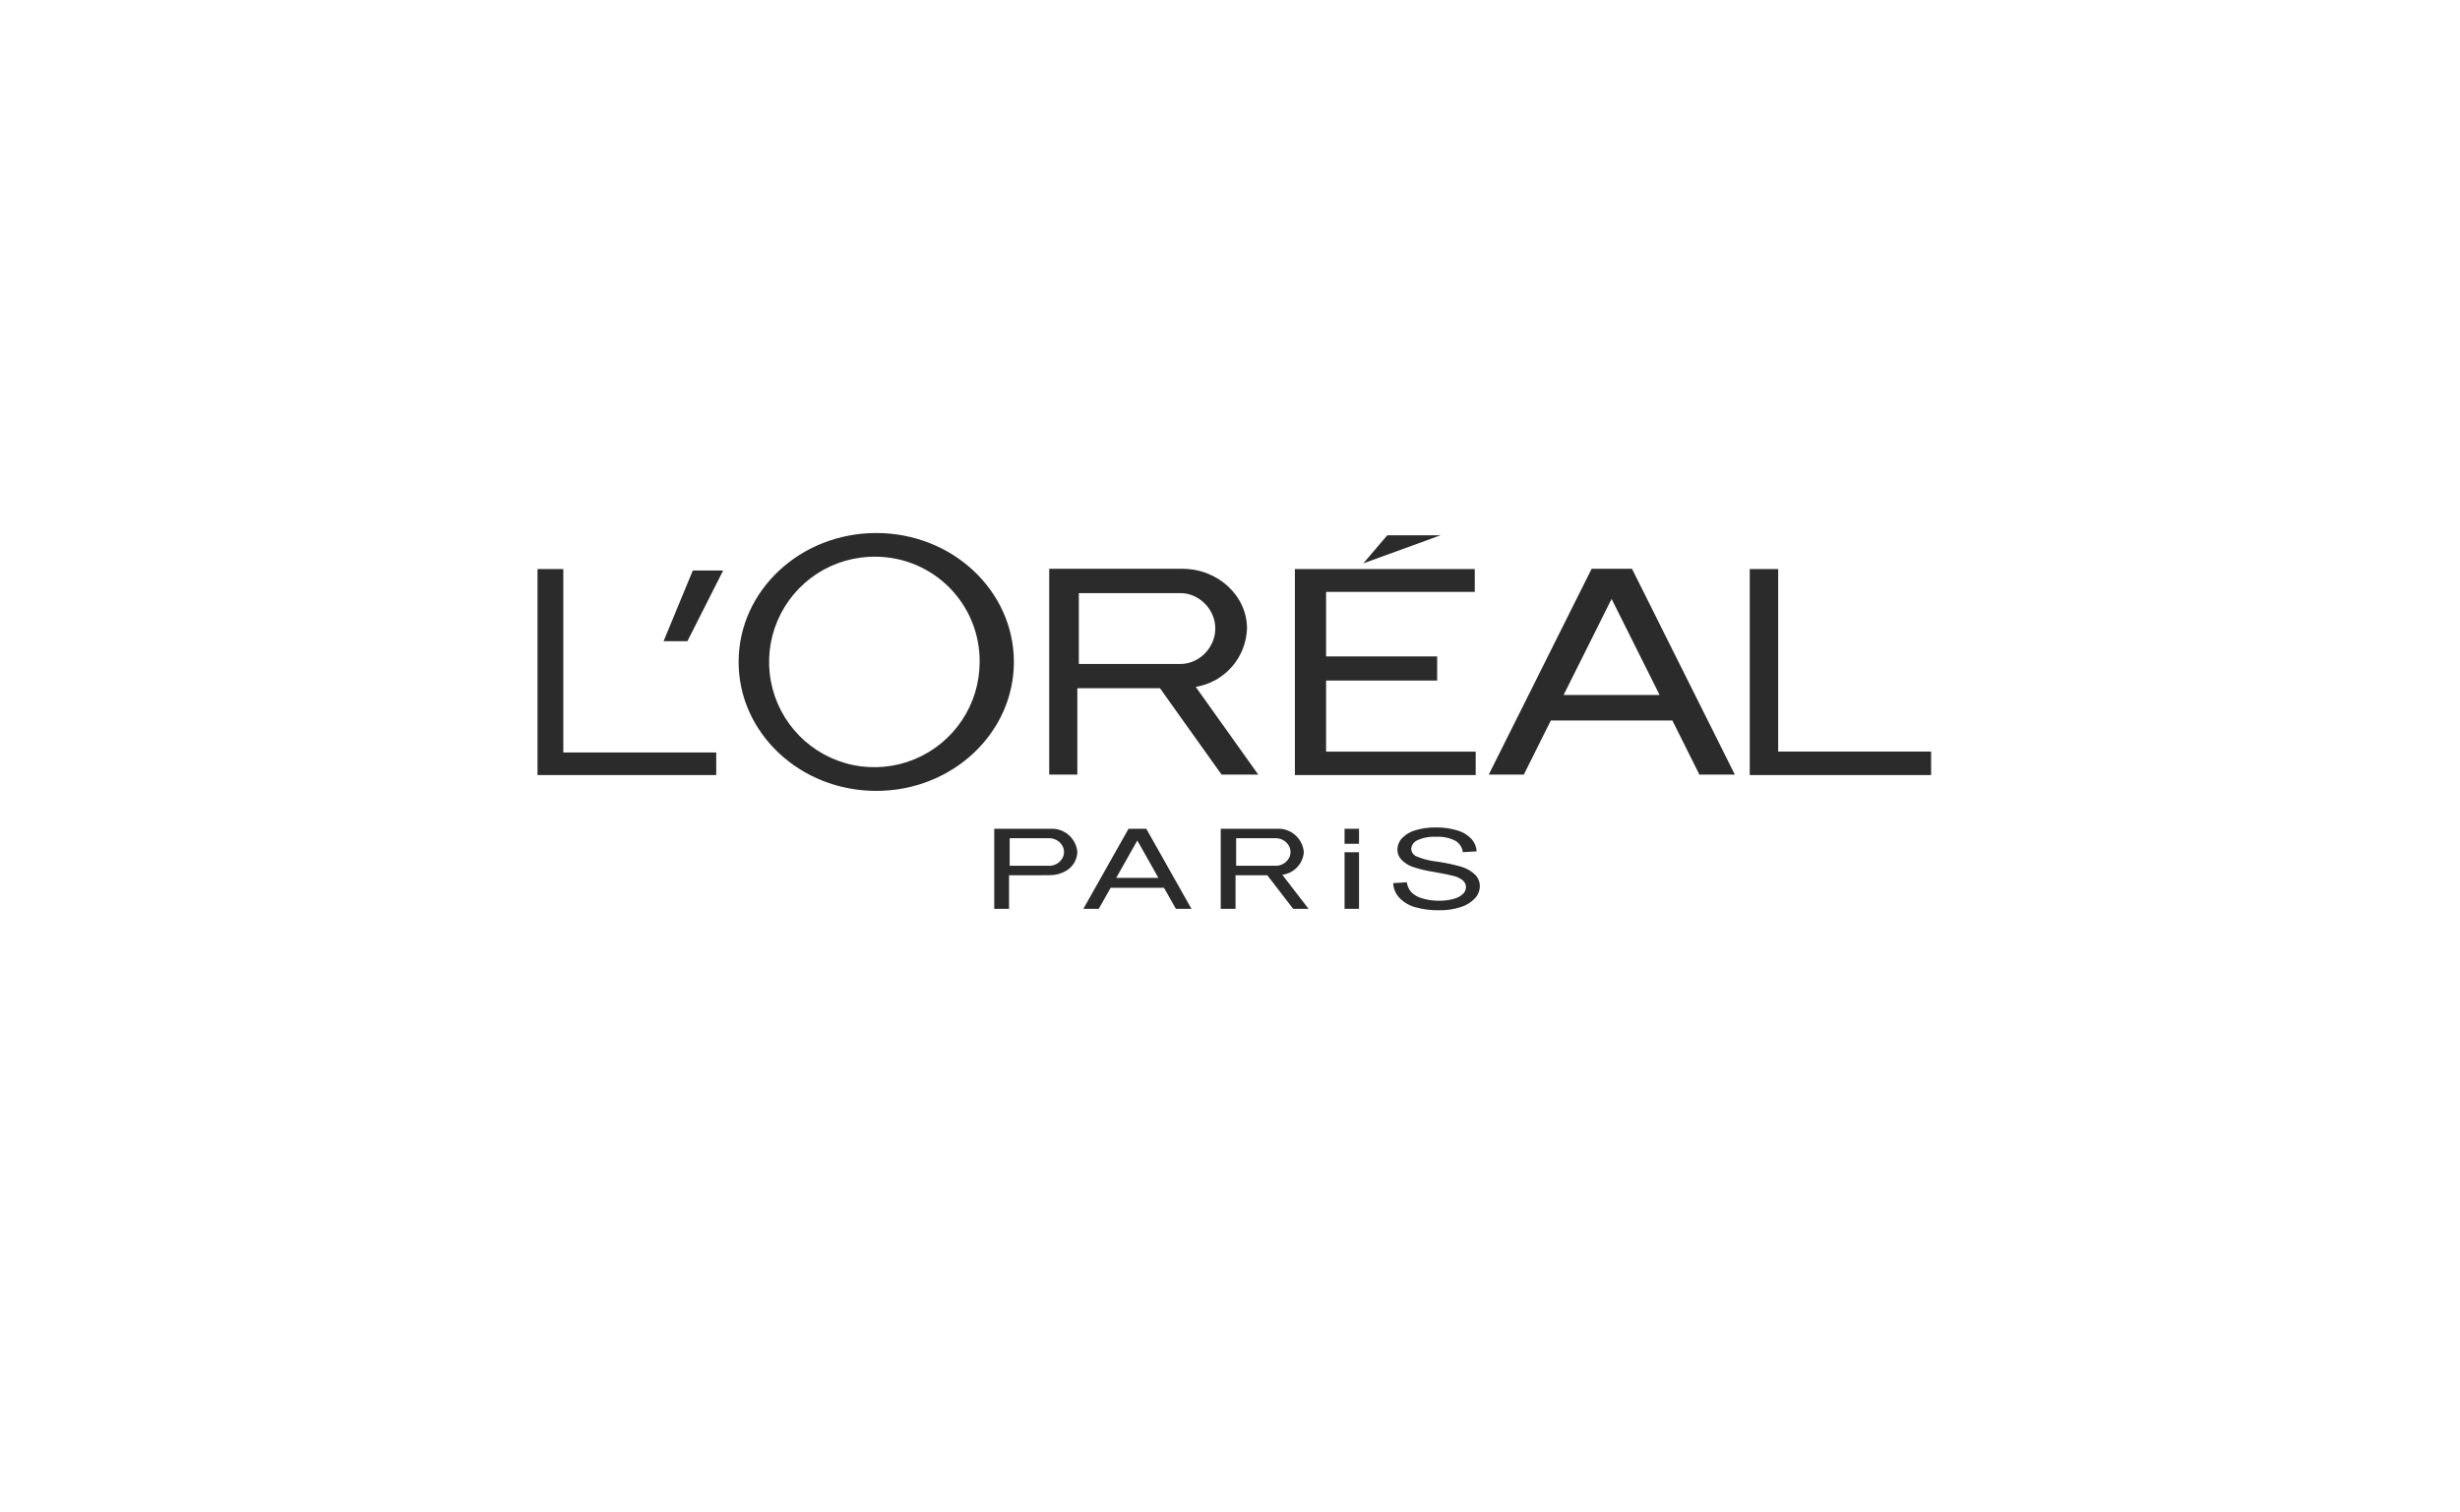 <svg width="283" height="174" viewBox="0 0 283 174" fill="none" xmlns="http://www.w3.org/2000/svg">
<g id="Group 36066">
<g id="Rectangle 2214" filter="url(#filter0_d_533_36389)">
<rect x="37.667" y="33" width="208.333" height="100" rx="5" fill="white"/>
</g>
<g id="Group 934">
<path id="Path 1610" fill-rule="evenodd" clip-rule="evenodd" d="M175.299 89.137H171.267L183.1 65.454H187.746L199.579 89.137H195.503L192.391 82.907H178.411L175.299 89.137ZM190.921 79.97L185.399 68.917L179.878 79.97H190.921ZM156.838 64.832L159.595 61.593H165.727L156.838 64.832ZM148.964 89.183H169.764V86.493H152.554V78.313H165.332V75.531H152.554V68.11H169.658V65.479H148.966V89.185L148.964 89.183ZM120.703 65.453H136.026C140.109 65.453 143.457 68.544 143.457 72.323C143.402 73.952 142.785 75.513 141.709 76.738C140.634 77.964 139.167 78.779 137.558 79.044L144.754 89.136H140.533L133.443 79.193H123.938V89.136H120.703V65.453ZM136.199 68.27L136.413 68.3L136.622 68.341L136.828 68.394L137.029 68.457L137.226 68.53L137.416 68.614L137.601 68.705L137.78 68.806L137.953 68.916L138.12 69.034L138.28 69.159L138.433 69.29L138.579 69.428L138.718 69.573L138.848 69.722L138.97 69.877L139.084 70.036L139.19 70.198L139.287 70.364L139.376 70.531L139.459 70.703L139.531 70.874L139.593 71.048L139.649 71.224L139.695 71.401L139.733 71.58L139.764 71.762L139.785 71.946L139.799 72.133L139.803 72.323L139.799 72.513L139.785 72.7L139.764 72.884L139.733 73.066L139.695 73.246L139.649 73.424L139.593 73.599L139.531 73.773L139.459 73.945L139.376 74.117L139.287 74.284L139.19 74.45L139.084 74.612L138.97 74.771L138.848 74.926L138.718 75.075L138.579 75.219L138.433 75.358L138.28 75.49L138.12 75.615L137.953 75.733L137.78 75.843L137.601 75.944L137.416 76.035L137.226 76.118L137.029 76.192L136.828 76.255L136.622 76.308L136.413 76.349L136.199 76.379L135.98 76.397L135.73 76.404H124.11V68.249H135.721L135.979 68.256L136.198 68.274L136.199 68.27ZM100.804 64.063C98.4 64.02 96.038 64.693 94.018 65.998C91.998 67.302 90.412 69.178 89.462 71.387C88.512 73.596 88.241 76.038 88.684 78.401C89.126 80.765 90.263 82.943 91.948 84.658C93.633 86.374 95.79 87.549 98.145 88.034C100.5 88.519 102.946 88.291 105.172 87.381C107.398 86.471 109.302 84.919 110.642 82.923C111.983 80.926 112.698 78.576 112.699 76.172C112.726 72.989 111.489 69.925 109.259 67.654C107.028 65.384 103.987 64.092 100.804 64.063ZM100.804 61.334C92.06 61.334 84.971 67.978 84.971 76.172C84.971 84.365 92.063 91.01 100.804 91.01C109.546 91.01 116.638 84.365 116.638 76.172C116.638 67.978 109.546 61.334 100.804 61.334ZM61.834 89.183V65.479H64.804V86.59H82.396V89.185L61.834 89.183ZM201.293 89.183H222.155V86.488H204.562V65.479H201.293V89.185V89.183ZM126.399 104.583H124.628L129.827 95.368H131.869L137.068 104.583H135.277L133.909 102.159H127.768L126.399 104.583ZM133.264 101.018L130.838 96.717L128.411 101.018H133.264ZM140.431 95.368H146.871C147.638 95.316 148.395 95.567 148.979 96.066C149.564 96.566 149.928 97.276 149.994 98.042C149.951 98.698 149.679 99.319 149.227 99.797C148.774 100.275 148.169 100.579 147.515 100.658L150.539 104.584H148.768L145.789 100.715H142.138V104.584H140.434V95.368H140.431ZM146.944 96.465L147.034 96.477L147.122 96.493L147.205 96.513L147.289 96.537L147.372 96.565L147.455 96.597L147.533 96.633L147.608 96.672L147.681 96.714L147.751 96.76L147.819 96.808L147.883 96.86L147.944 96.914L148.003 96.97L148.058 97.028L148.109 97.088L148.158 97.15L148.202 97.213L148.243 97.278L148.28 97.344L148.314 97.41L148.344 97.477L148.371 97.544L148.394 97.613L148.413 97.682L148.429 97.752L148.442 97.823L148.451 97.894L148.457 97.967V98.041V98.115L148.451 98.188L148.442 98.259L148.429 98.33L148.413 98.4L148.394 98.469L148.371 98.538L148.344 98.605L148.314 98.672L148.28 98.739L148.243 98.804L148.202 98.868L148.158 98.932L148.109 98.993L148.058 99.053L148.003 99.112L147.944 99.168L147.883 99.222L147.819 99.273L147.751 99.322L147.681 99.368L147.608 99.41L147.533 99.449L147.455 99.485L147.372 99.518L147.289 99.546L147.205 99.57L147.122 99.59L147.034 99.606L146.944 99.618L146.852 99.624H146.746H142.208V96.451H146.746H146.854L146.946 96.458L146.944 96.465ZM114.377 95.368H120.817C121.584 95.316 122.341 95.567 122.925 96.067C123.509 96.567 123.873 97.276 123.939 98.042C123.925 98.501 123.789 98.948 123.546 99.338C123.302 99.728 122.96 100.046 122.553 100.26C122.003 100.56 121.385 100.714 120.758 100.707C120.425 100.719 120.082 100.72 119.731 100.715H116.082V104.584H114.379V95.368H114.377ZM120.889 96.465L120.979 96.477L121.067 96.493L121.15 96.513L121.233 96.537L121.317 96.565L121.4 96.597L121.478 96.633L121.554 96.672L121.627 96.714L121.697 96.76L121.764 96.808L121.829 96.86L121.89 96.914L121.948 96.97L122.003 97.028L122.054 97.088L122.103 97.15L122.147 97.213L122.188 97.278L122.225 97.344L122.259 97.41L122.289 97.477L122.316 97.544L122.339 97.613L122.359 97.682L122.374 97.752L122.387 97.823L122.396 97.894L122.402 97.967V98.041V98.115L122.396 98.188L122.387 98.259L122.374 98.33L122.359 98.4L122.339 98.469L122.316 98.538L122.289 98.605L122.259 98.672L122.225 98.739L122.188 98.804L122.147 98.868L122.103 98.932L122.054 98.993L122.003 99.053L121.948 99.112L121.89 99.168L121.829 99.222L121.764 99.273L121.697 99.322L121.627 99.368L121.554 99.41L121.478 99.449L121.4 99.485L121.317 99.518L121.233 99.546L121.15 99.57L121.067 99.59L120.979 99.606L120.889 99.618L120.798 99.624H120.692H116.154V96.451H120.691H120.799L120.891 96.458L120.889 96.465ZM160.274 101.623L161.837 101.523C161.891 101.944 162.071 102.339 162.353 102.658C162.704 103.001 163.138 103.248 163.613 103.374C164.235 103.564 164.884 103.656 165.534 103.647C166.099 103.655 166.663 103.586 167.208 103.441C167.612 103.346 167.985 103.151 168.292 102.873C168.401 102.772 168.488 102.65 168.55 102.514C168.611 102.379 168.644 102.232 168.648 102.083C168.648 101.94 168.617 101.798 168.558 101.667C168.498 101.537 168.412 101.42 168.304 101.326C167.976 101.06 167.59 100.874 167.178 100.783C166.839 100.687 166.099 100.534 164.947 100.333C164.126 100.21 163.318 100.018 162.53 99.758C162.021 99.585 161.561 99.29 161.192 98.899C160.91 98.584 160.754 98.175 160.754 97.752C160.763 97.266 160.954 96.8 161.291 96.449C161.72 96.002 162.264 95.683 162.863 95.527C163.609 95.31 164.384 95.205 165.161 95.213C165.993 95.201 166.821 95.313 167.619 95.547C168.243 95.715 168.809 96.05 169.255 96.517C169.623 96.915 169.84 97.428 169.87 97.969L168.281 98.058C168.248 97.785 168.152 97.525 168.002 97.296C167.851 97.067 167.649 96.876 167.412 96.739C166.737 96.4 165.984 96.246 165.23 96.293C164.477 96.242 163.722 96.381 163.037 96.698C162.844 96.783 162.678 96.919 162.557 97.091C162.436 97.263 162.364 97.465 162.348 97.675C162.351 97.842 162.397 98.006 162.482 98.149C162.568 98.293 162.69 98.411 162.836 98.493C163.629 98.844 164.473 99.065 165.336 99.149C166.272 99.284 167.199 99.48 168.109 99.737C168.717 99.913 169.272 100.236 169.725 100.677C170.061 101.03 170.247 101.5 170.244 101.988C170.234 102.505 170.03 103 169.673 103.373C169.223 103.849 168.655 104.199 168.028 104.386C167.249 104.636 166.434 104.758 165.616 104.746C164.653 104.77 163.692 104.647 162.767 104.381C162.077 104.186 161.453 103.807 160.962 103.284C160.541 102.833 160.298 102.244 160.277 101.628L160.274 101.623ZM154.678 104.584V98.071H156.344V104.583L154.678 104.584ZM154.678 97.094V95.369H156.344V97.094H154.678ZM76.338 73.784H79.079L83.193 65.646H79.703L76.338 73.784Z" fill="#2B2B2B"/>
</g>
</g>
<defs>
<filter id="filter0_d_533_36389" x="0.667" y="0" width="282.333" height="174" filterUnits="userSpaceOnUse" color-interpolation-filters="sRGB">
<feFlood flood-opacity="0" result="BackgroundImageFix"/>
<feColorMatrix in="SourceAlpha" type="matrix" values="0 0 0 0 0 0 0 0 0 0 0 0 0 0 0 0 0 0 127 0" result="hardAlpha"/>
<feMorphology radius="1" operator="dilate" in="SourceAlpha" result="effect1_dropShadow_533_36389"/>
<feOffset dy="4"/>
<feGaussianBlur stdDeviation="18"/>
<feComposite in2="hardAlpha" operator="out"/>
<feColorMatrix type="matrix" values="0 0 0 0 0.875 0 0 0 0 0.804 0 0 0 0 0.949 0 0 0 0.3 0"/>
<feBlend mode="normal" in2="BackgroundImageFix" result="effect1_dropShadow_533_36389"/>
<feBlend mode="normal" in="SourceGraphic" in2="effect1_dropShadow_533_36389" result="shape"/>
</filter>
</defs>
</svg>
